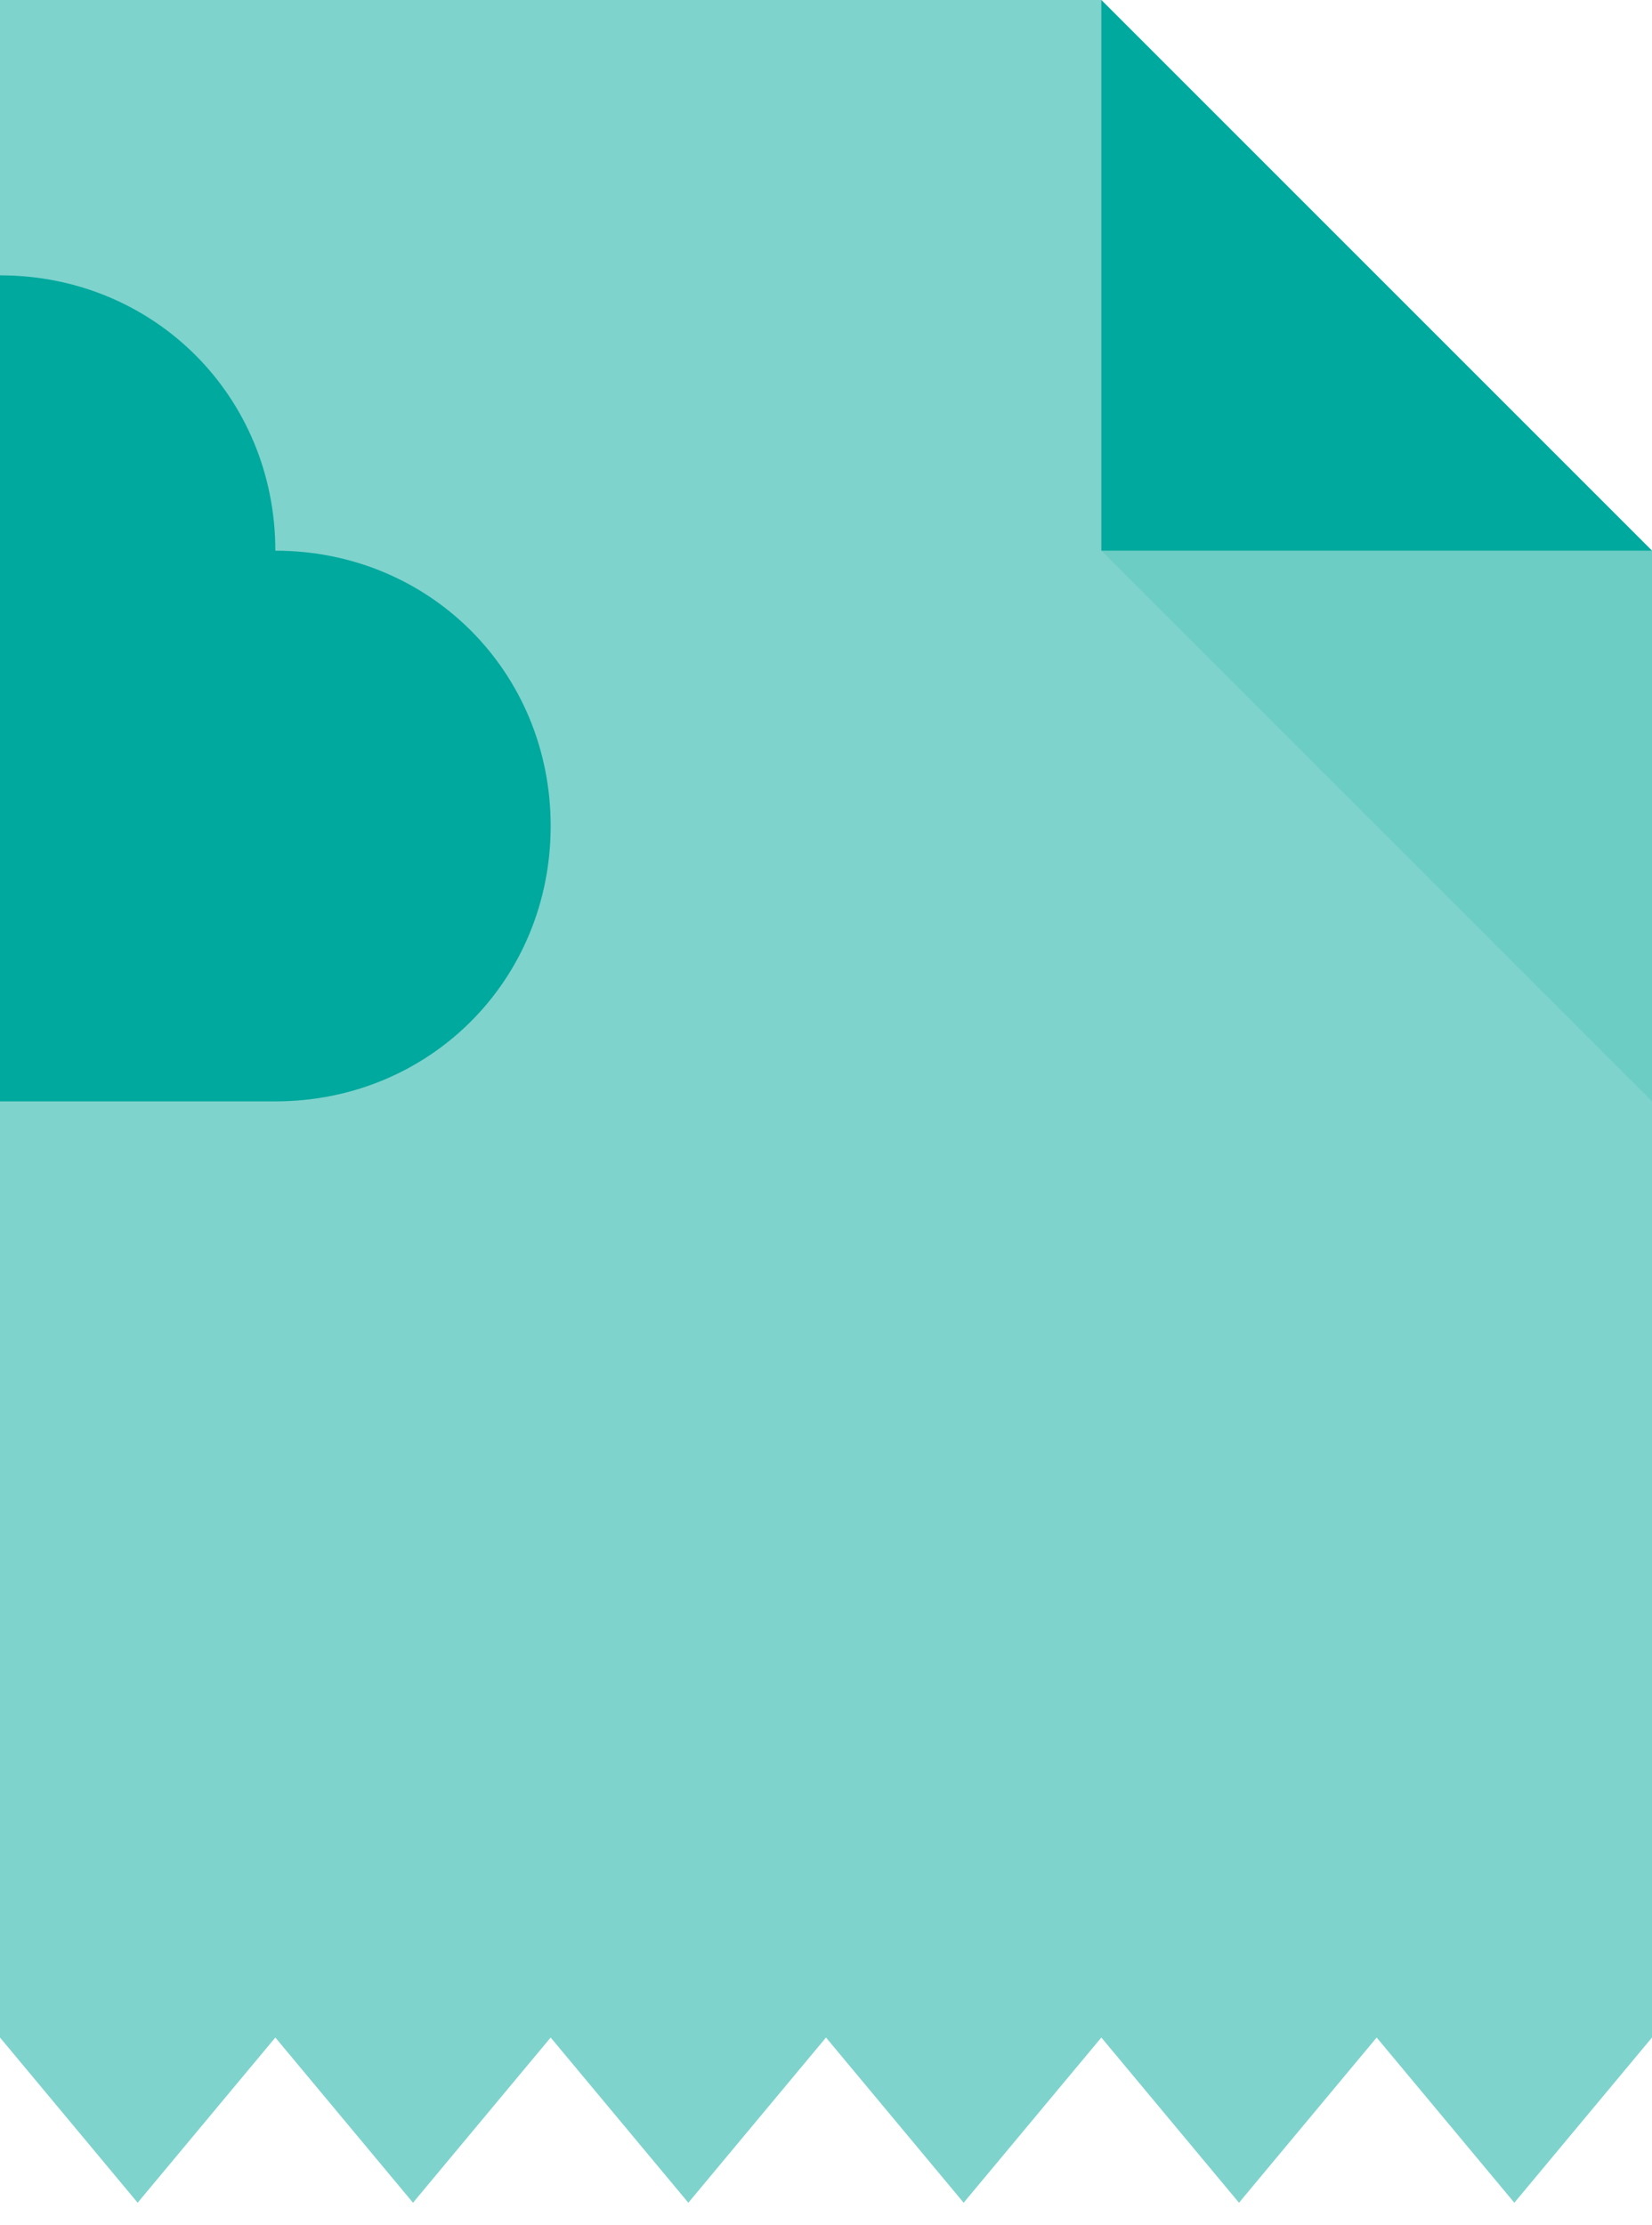 <?xml version="1.0" encoding="utf-8"?>
<!-- Generator: Adobe Illustrator 18.1.1, SVG Export Plug-In . SVG Version: 6.00 Build 0)  -->
<svg version="1.1" id="Layer_1" xmlns="http://www.w3.org/2000/svg" xmlns:xlink="http://www.w3.org/1999/xlink" x="0px" y="0px"
	 viewBox="0 0 30 40.4" enable-background="new 0 0 30 40.4" xml:space="preserve">
<g>
	<polygon opacity="0.5" fill="#00A99D" points="2.5,40 5,37 7.5,40 10,37 12.5,40 15,37 17.5,40 20,37 22.5,40 25,37 27.5,40 30,37 
		30,10 20,0 0,0 0,37 	"/>
	<polygon fill="#00A99D" points="30,10 20,10 20,0 	"/>
	<polygon opacity="0.15" fill="#00A99D" points="20,10 30,10 30,20 	"/>
	<path fill="#00A99D" d="M0,10h5c2.8,0,5,2.2,5,5v0c0,2.8-2.2,5-5,5H0V10z"/>
	<path fill="#00A99D" d="M0,5L0,5c2.8,0,5,2.2,5,5v0c0,2.8-2.2,5-5,5h0V5z"/>
</g>
</svg>
